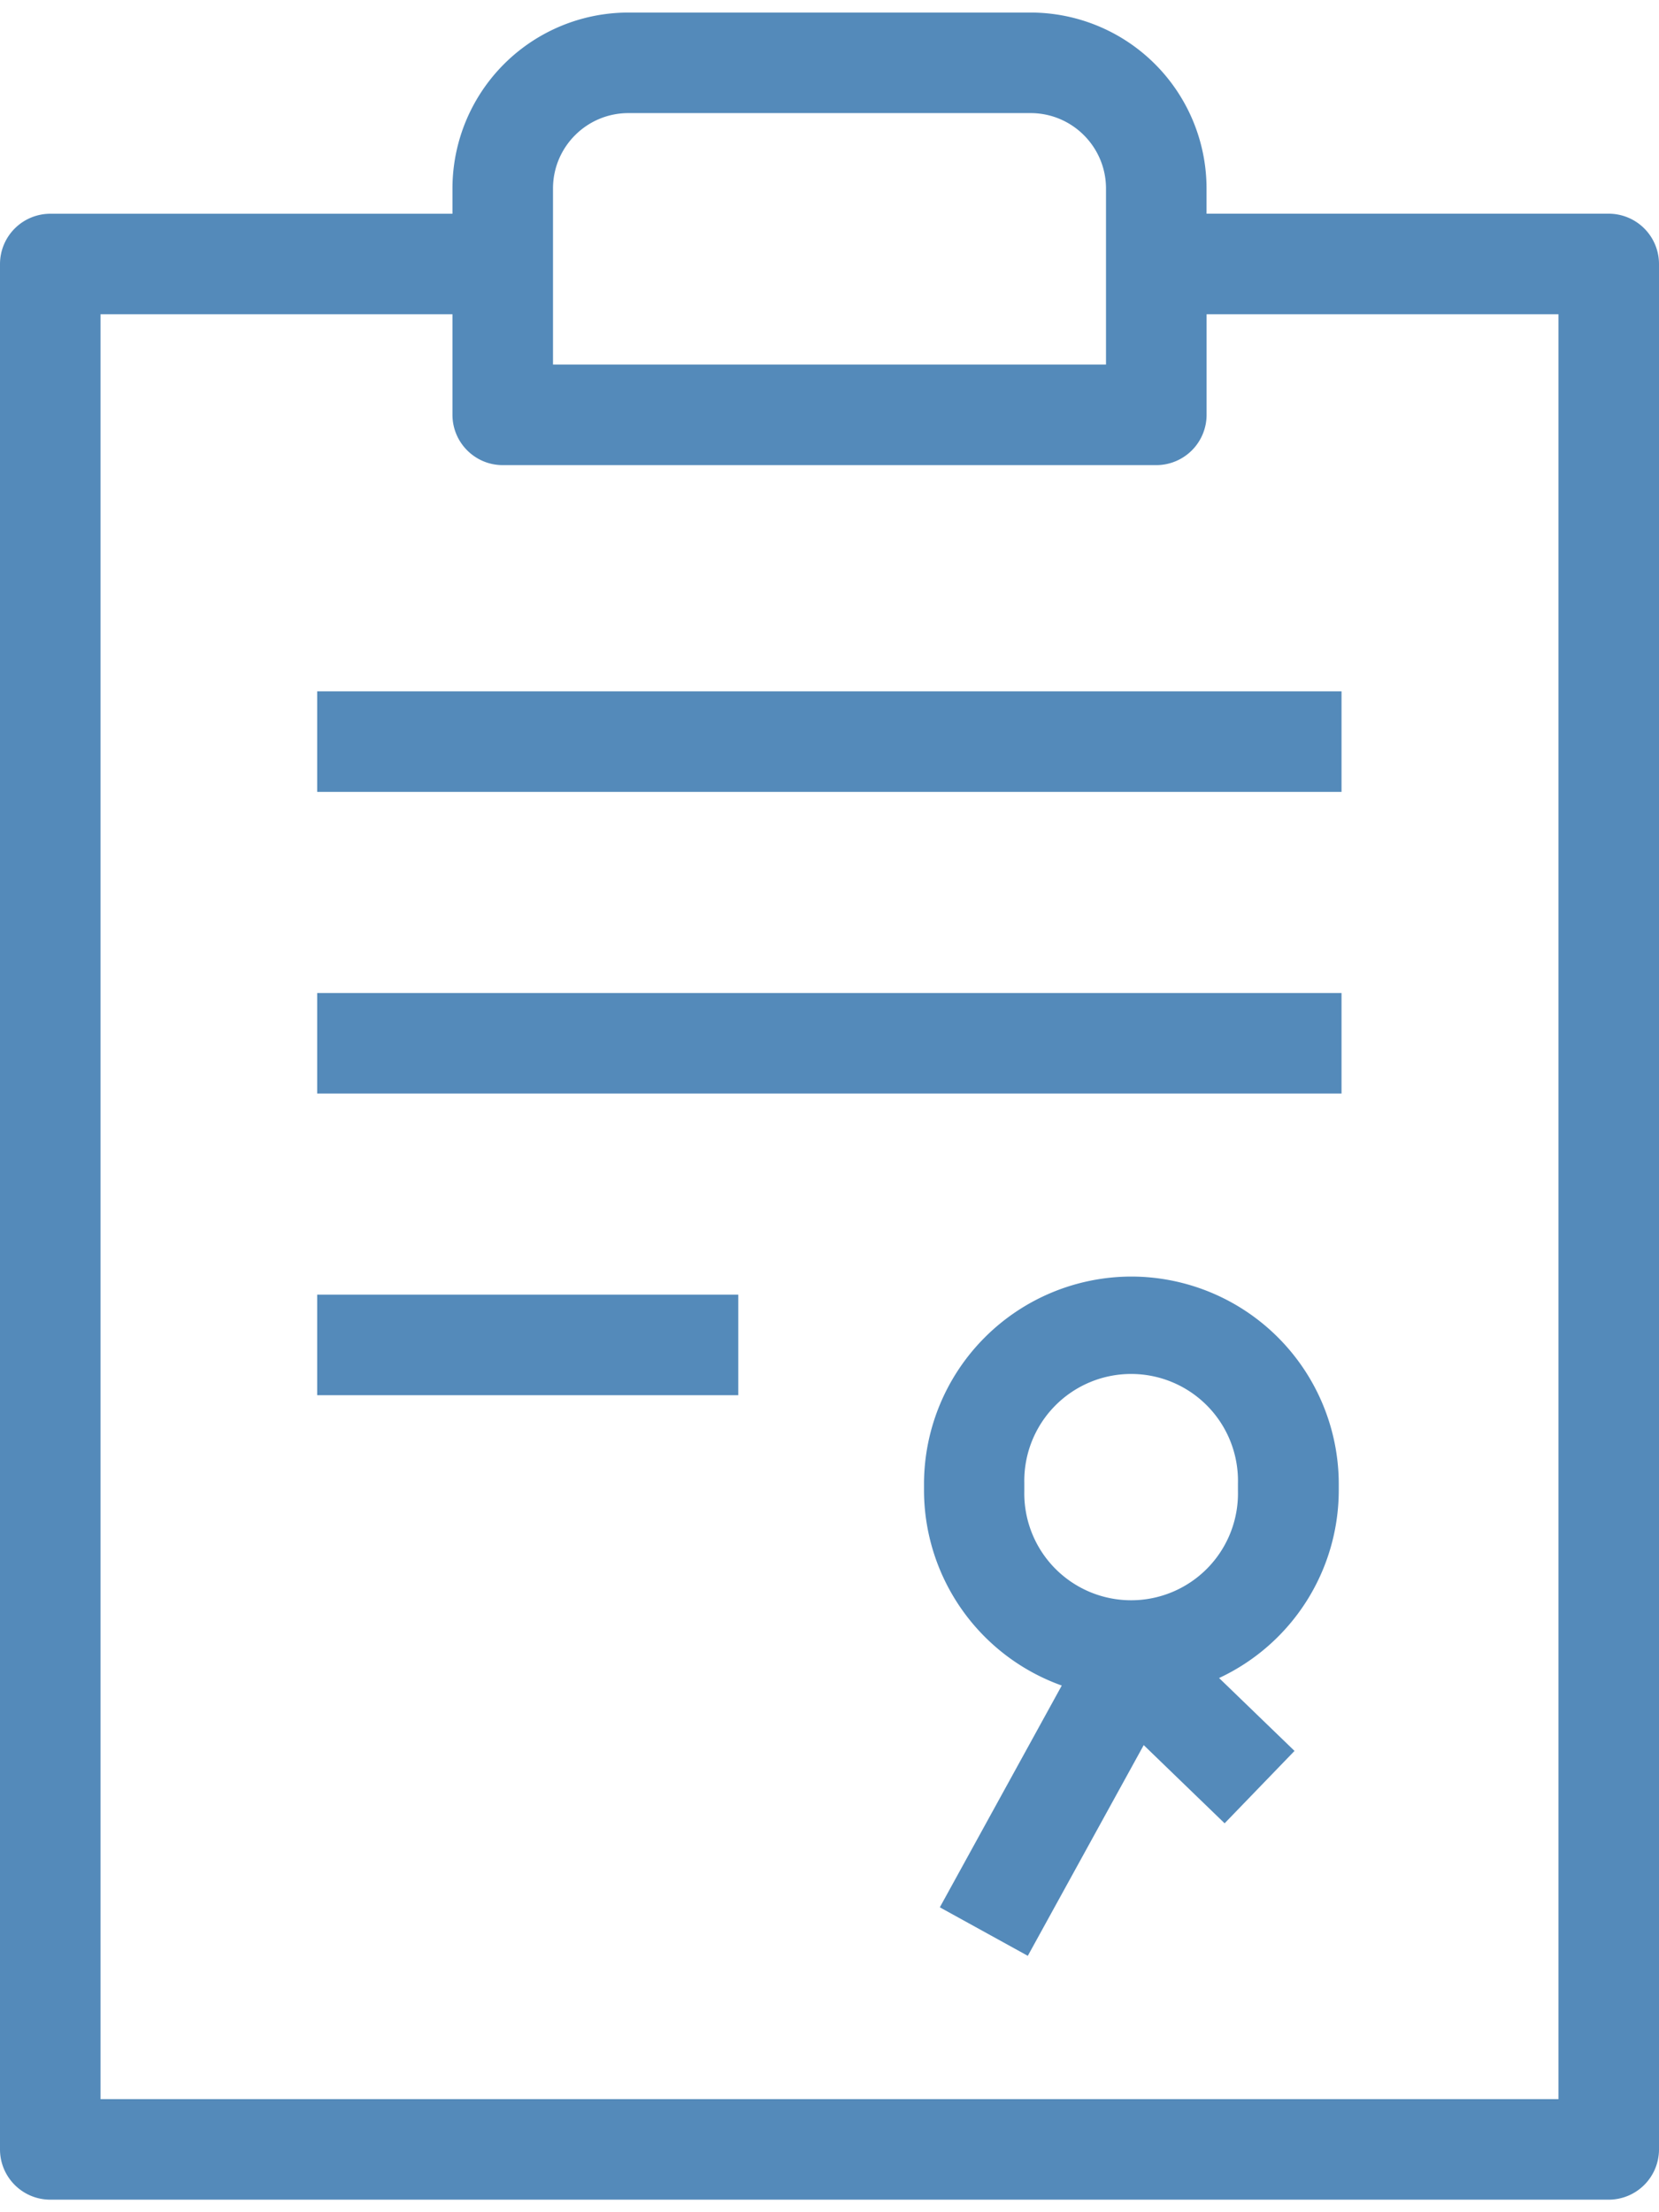 <svg xmlns="http://www.w3.org/2000/svg" width="30" height="40" viewBox="0 0 30 40">
    <g fill="#548ABA" fill-rule="nonzero">
        <path d="M29.09 3.864h-7.272v-.455A3.182 3.182 0 0 0 18.636.227h-7.272A3.182 3.182 0 0 0 8.182 3.41v.455H.909A.91.91 0 0 0 0 4.773v34.09c0 .503.407.91.91.91h28.18a.91.91 0 0 0 .91-.91V4.774a.91.91 0 0 0-.91-.91zM10 3.409c0-.753.61-1.364 1.364-1.364h7.272c.753 0 1.364.611 1.364 1.364v3.182H10V3.409zm18.182 34.546H1.818V5.682h6.364V7.5c0 .502.407.91.909.91h11.818a.91.91 0 0 0 .91-.91V5.682h6.363v32.273z"/>
        <path d="M5.736 12.5h18.523v1.818H5.736zM5.736 23.409h7.614v1.818H5.736zM5.736 17.955h18.523v1.818H5.736zM20.455 23.082a3.755 3.755 0 0 0-3.746 3.736v.132a3.755 3.755 0 0 0 2.491 3.527l-2.205 4.01 1.591.877 2.096-3.81 1.463 1.414 1.264-1.309-1.364-1.318a3.75 3.75 0 0 0 2.164-3.391v-.132a3.755 3.755 0 0 0-3.754-3.736zm1.931 3.877a1.932 1.932 0 1 1-3.863 0v-.14a1.932 1.932 0 1 1 3.863 0v.14z"/>
    </g>
</svg>
